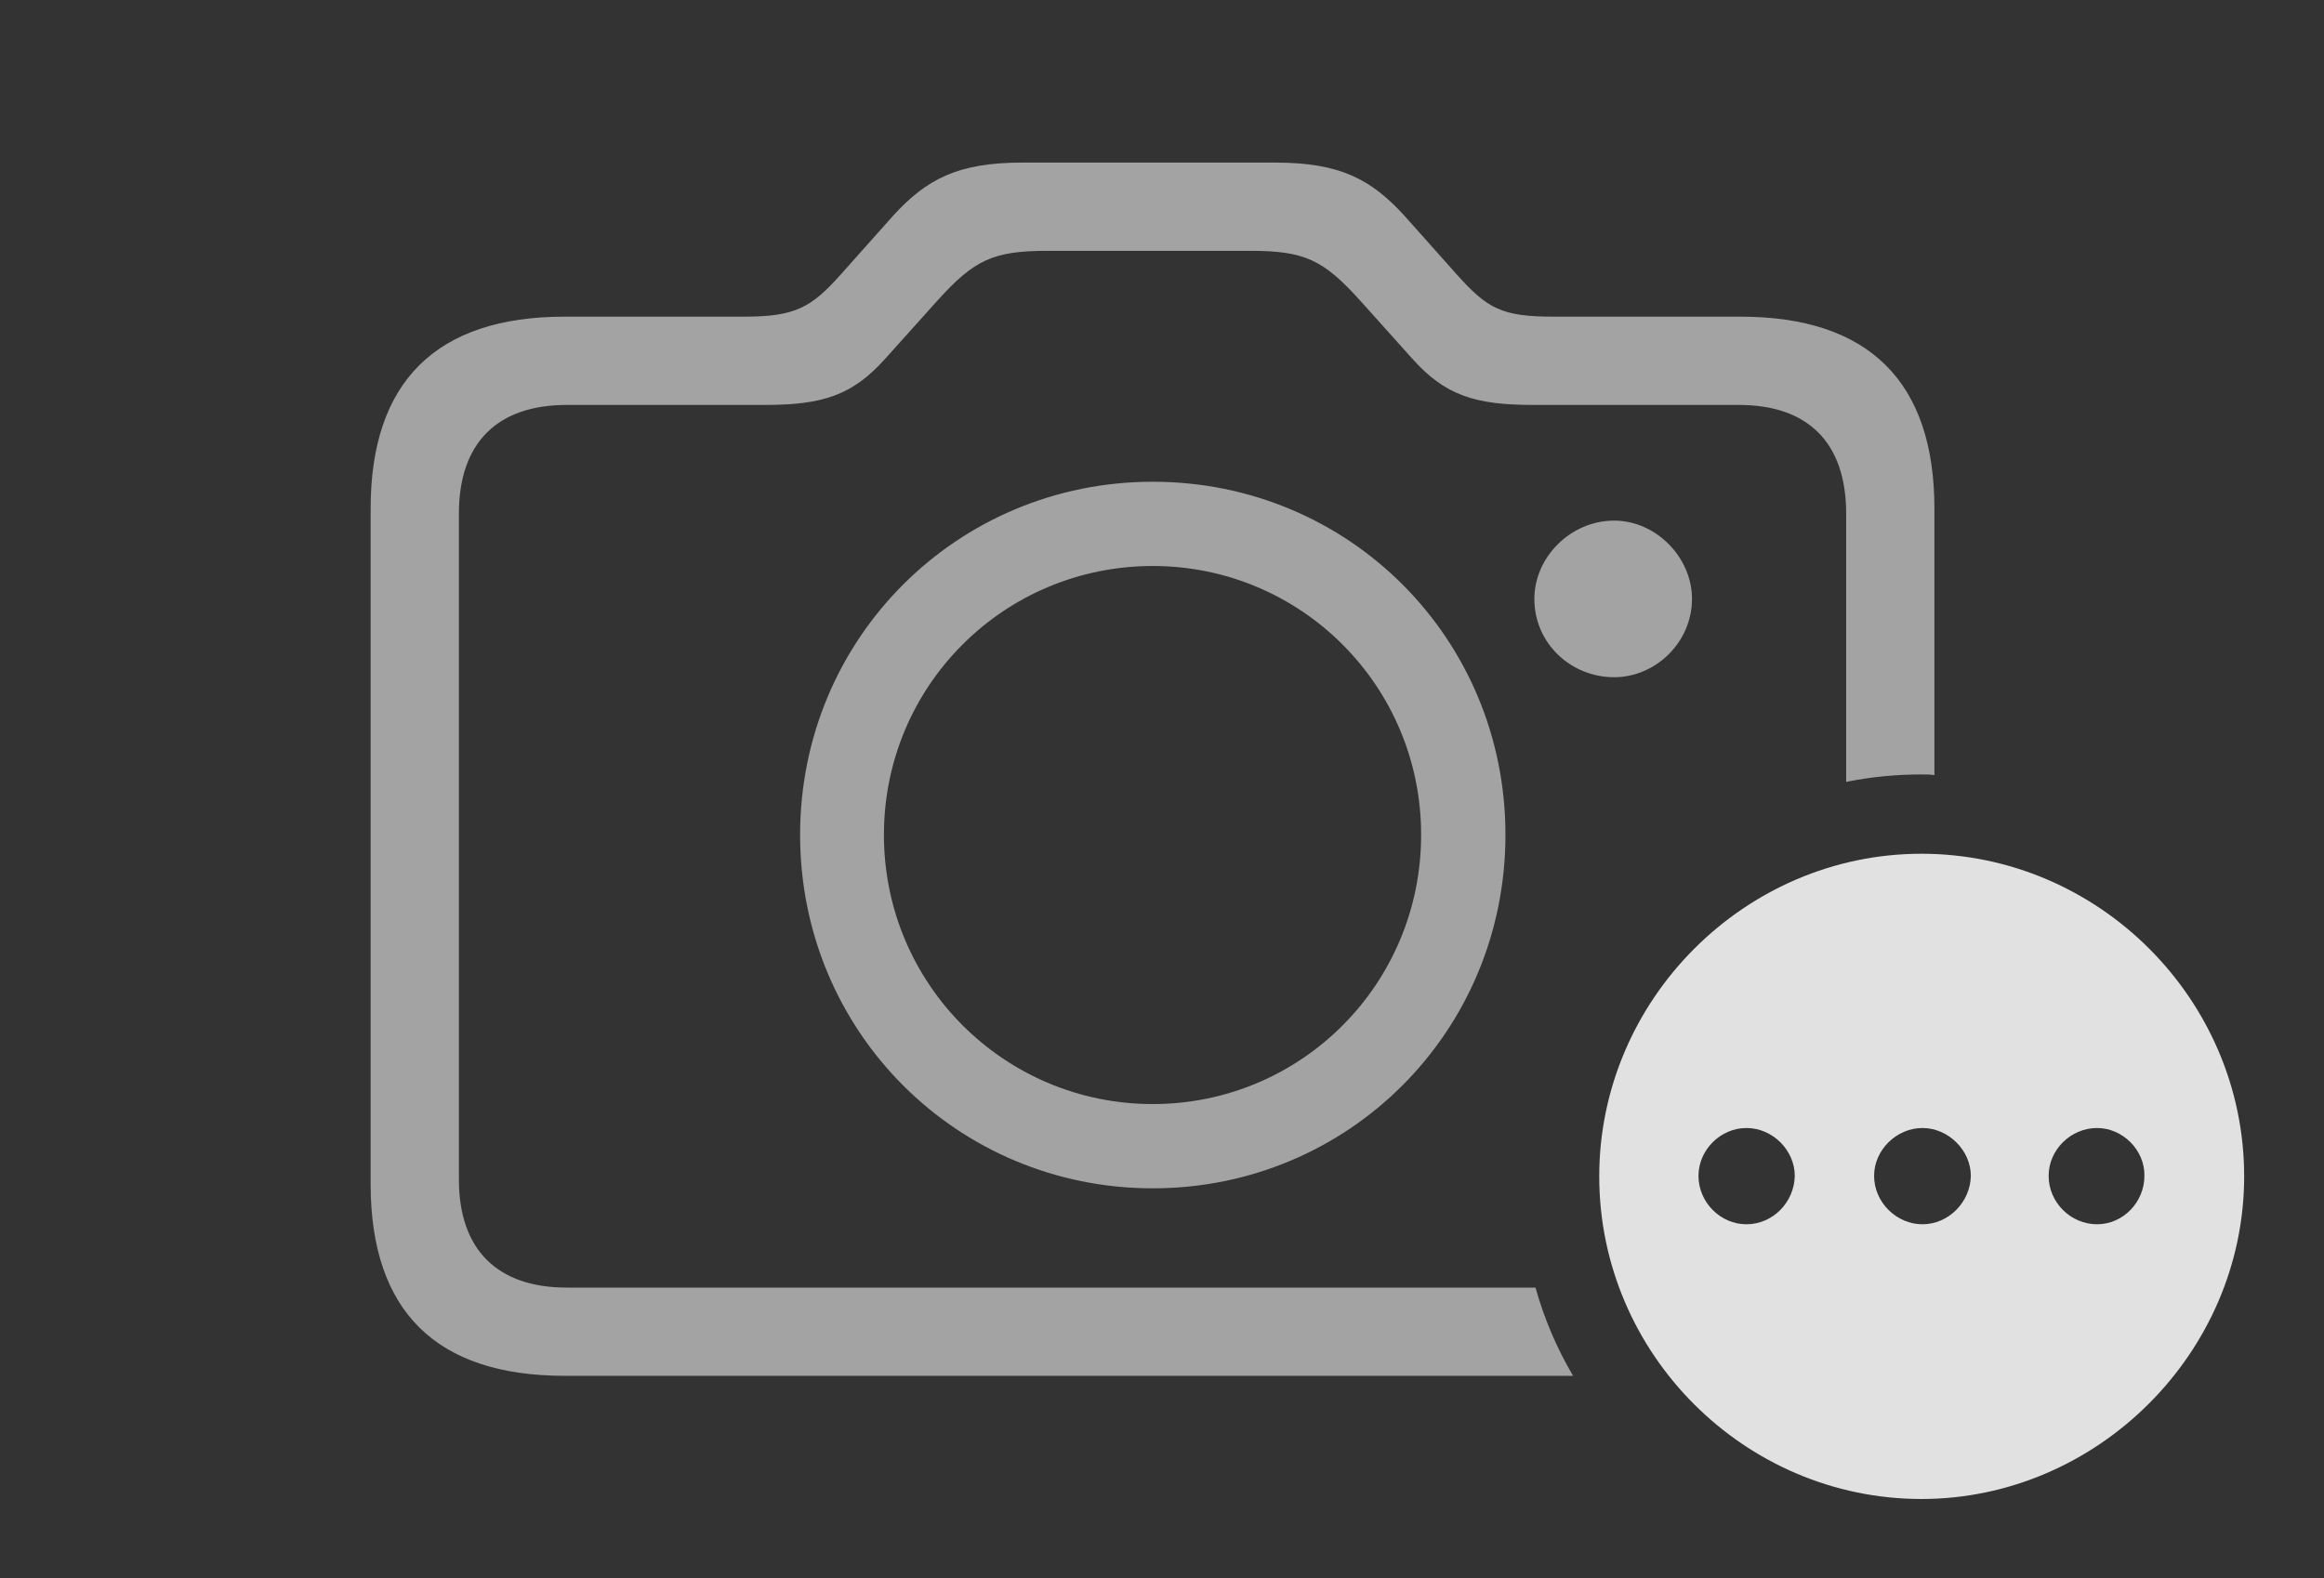 <?xml version="1.0" encoding="UTF-8"?>
<!--Generator: Apple Native CoreSVG 232.5-->
<!DOCTYPE svg
PUBLIC "-//W3C//DTD SVG 1.1//EN"
       "http://www.w3.org/Graphics/SVG/1.1/DTD/svg11.dtd">
<svg version="1.1" xmlns="http://www.w3.org/2000/svg" xmlns:xlink="http://www.w3.org/1999/xlink" width="45.498" height="30.908">
 <rect width="100%" height="100%" fill="#333333" stroke="none"/>
 <g>
  <rect height="30.908" opacity="0" width="45.498" x="0" y="0"/>
  <path d="M27.49 4.219L28.525 5.381C29.121 6.045 29.404 6.201 30.41 6.201L34.072 6.201C36.592 6.201 37.871 7.48 37.871 9.961L37.871 15.179C37.788 15.167 37.703 15.166 37.617 15.166C37.114 15.166 36.62 15.215 36.143 15.312L36.143 10.059C36.143 8.652 35.381 7.93 34.043 7.93L30.02 7.93C28.877 7.93 28.291 7.744 27.646 7.021L26.631 5.889C25.908 5.088 25.547 4.912 24.473 4.912L20.508 4.912C19.443 4.912 19.072 5.088 18.35 5.889L17.334 7.021C16.689 7.744 16.104 7.93 14.971 7.93L11.094 7.93C9.756 7.93 8.984 8.652 8.984 10.059L8.984 23.096C8.984 24.492 9.756 25.215 11.094 25.215L30.061 25.215C30.232 25.827 30.48 26.407 30.797 26.943L11.055 26.943C8.535 26.943 7.256 25.674 7.256 23.184L7.256 9.961C7.256 7.48 8.535 6.201 11.055 6.201L14.57 6.201C15.566 6.201 15.879 6.025 16.455 5.381L17.49 4.219C18.135 3.516 18.74 3.184 20.01 3.184L24.971 3.184C26.24 3.184 26.846 3.516 27.49 4.219ZM29.473 16.348C29.473 20.205 26.396 23.271 22.568 23.271C18.74 23.271 15.664 20.205 15.664 16.348C15.664 12.5 18.74 9.434 22.568 9.434C26.406 9.434 29.473 12.5 29.473 16.348ZM17.305 16.348C17.305 19.277 19.668 21.621 22.568 21.621C25.469 21.621 27.822 19.277 27.822 16.348C27.822 13.428 25.469 11.084 22.568 11.084C19.658 11.084 17.305 13.428 17.305 16.348ZM33.125 11.729C33.125 12.578 32.412 13.262 31.602 13.262C30.752 13.262 30.039 12.598 30.039 11.729C30.039 10.908 30.752 10.195 31.602 10.195C32.412 10.195 33.125 10.908 33.125 11.729Z" fill="#ffffff" fill-opacity="0.55"/>
  <path d="M43.935 23.037C43.935 26.494 41.055 29.355 37.617 29.355C34.16 29.355 31.309 26.514 31.309 23.037C31.309 19.58 34.16 16.719 37.617 16.719C41.084 16.719 43.935 19.57 43.935 23.037ZM33.252 23.027C33.252 23.545 33.682 23.975 34.19 23.975C34.707 23.975 35.127 23.545 35.137 23.027C35.137 22.529 34.707 22.09 34.19 22.09C33.682 22.09 33.252 22.52 33.252 23.027ZM36.69 23.027C36.69 23.545 37.129 23.975 37.637 23.975C38.145 23.975 38.574 23.545 38.584 23.027C38.584 22.529 38.145 22.09 37.637 22.09C37.129 22.09 36.69 22.52 36.69 23.027ZM40.107 23.027C40.107 23.545 40.537 23.975 41.055 23.975C41.562 23.975 41.982 23.545 41.982 23.027C41.992 22.529 41.562 22.09 41.055 22.09C40.537 22.09 40.107 22.52 40.107 23.027Z" fill="#ffffff" fill-opacity="0.85"/>
 </g>
</svg>
